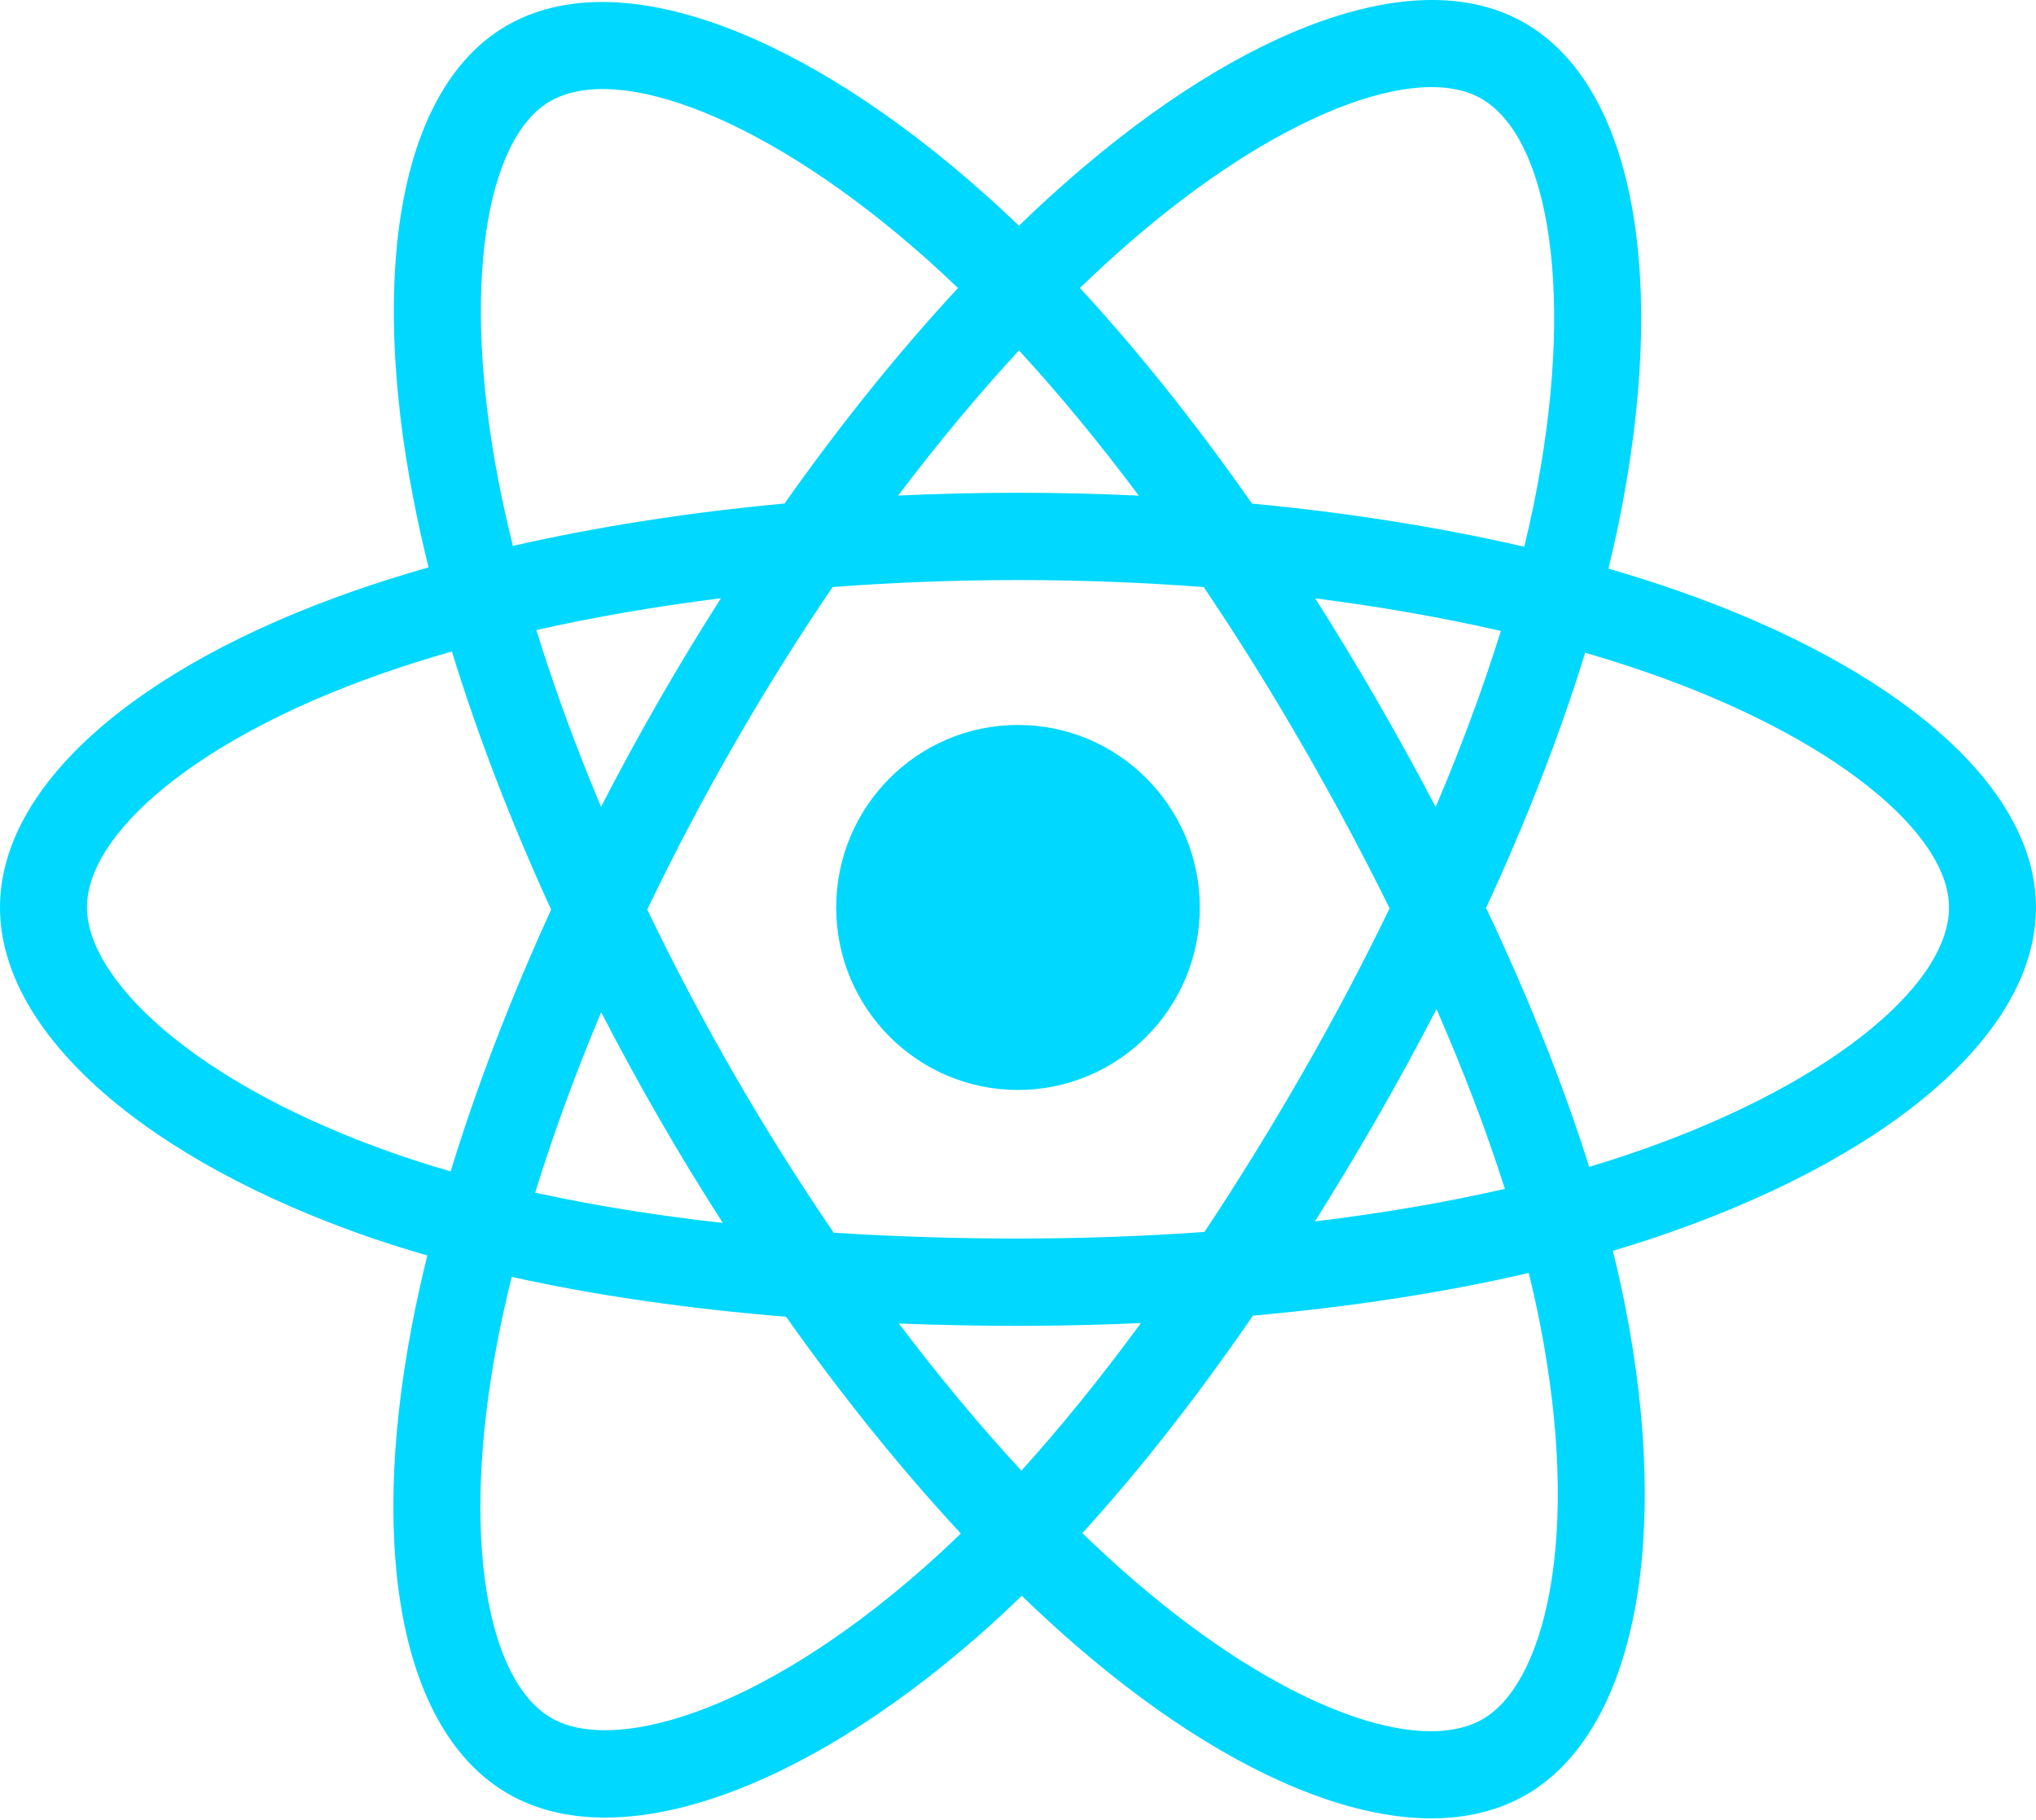 <svg width="85" height="76" viewBox="0 0 85 76" fill="none" xmlns="http://www.w3.org/2000/svg">
<g clip-path="url(#clip0_3_23)">
<path d="M69.887 24.608C69.005 24.303 68.092 24.015 67.151 23.742C67.305 23.109 67.447 22.483 67.573 21.869C69.645 11.775 68.291 3.643 63.666 0.966C59.232 -1.601 51.98 1.076 44.656 7.475C43.952 8.09 43.245 8.741 42.539 9.424C42.069 8.972 41.599 8.536 41.131 8.118C33.455 1.276 25.761 -1.607 21.141 1.078C16.711 3.652 15.399 11.297 17.264 20.863C17.444 21.787 17.654 22.73 17.892 23.689C16.803 24 15.752 24.331 14.746 24.683C5.747 27.832 0 32.769 0 37.889C0 43.178 6.17 48.482 15.543 51.699C16.283 51.952 17.05 52.192 17.841 52.42C17.584 53.458 17.361 54.474 17.174 55.466C15.396 64.866 16.784 72.33 21.202 74.888C25.766 77.53 33.425 74.814 40.883 68.27C41.472 67.752 42.064 67.204 42.657 66.629C43.425 67.371 44.192 68.074 44.955 68.733C52.179 74.974 59.313 77.494 63.727 74.929C68.287 72.279 69.768 64.261 67.845 54.506C67.698 53.761 67.527 53 67.335 52.225C67.873 52.066 68.401 51.901 68.916 51.729C78.66 48.488 85 43.248 85 37.889C85 32.75 79.067 27.781 69.887 24.608ZM67.774 48.269C67.309 48.424 66.832 48.573 66.346 48.718C65.27 45.299 63.818 41.663 62.042 37.907C63.737 34.24 65.133 30.651 66.178 27.255C67.048 27.507 67.892 27.774 68.705 28.055C76.571 30.773 81.369 34.792 81.369 37.889C81.369 41.188 76.187 45.47 67.774 48.269ZM64.282 55.214C65.133 59.528 65.255 63.428 64.691 66.476C64.185 69.216 63.167 71.042 61.908 71.774C59.229 73.331 53.501 71.307 47.323 65.97C46.615 65.358 45.901 64.705 45.186 64.013C47.581 61.384 49.974 58.327 52.31 54.931C56.42 54.565 60.302 53.967 63.822 53.15C63.996 53.852 64.15 54.541 64.282 55.214ZM28.978 71.505C26.361 72.433 24.277 72.459 23.017 71.73C20.336 70.177 19.221 64.185 20.741 56.146C20.916 55.225 21.123 54.28 21.362 53.313C24.844 54.086 28.698 54.642 32.816 54.977C35.168 58.3 37.631 61.354 40.113 64.028C39.571 64.553 39.031 65.053 38.494 65.525C35.196 68.419 31.891 70.472 28.978 71.505ZM16.717 48.249C12.573 46.827 9.15 44.978 6.804 42.962C4.695 41.149 3.631 39.349 3.631 37.889C3.631 34.782 8.245 30.819 15.942 28.125C16.875 27.798 17.853 27.49 18.867 27.201C19.931 30.674 21.326 34.306 23.01 37.978C21.305 41.705 19.889 45.394 18.815 48.908C18.092 48.7 17.392 48.48 16.717 48.249ZM20.827 20.163C19.23 11.967 20.291 5.784 22.96 4.233C25.804 2.58 32.092 4.936 38.72 10.844C39.143 11.222 39.569 11.617 39.995 12.026C37.526 14.688 35.085 17.719 32.754 21.022C28.757 21.394 24.93 21.991 21.412 22.792C21.191 21.898 20.994 21.021 20.827 20.163ZM57.492 29.252C56.651 27.793 55.788 26.369 54.908 24.984C57.62 25.328 60.218 25.785 62.658 26.344C61.926 28.701 61.013 31.166 59.938 33.692C59.167 32.223 58.351 30.741 57.492 29.252ZM42.541 14.631C44.215 16.453 45.893 18.487 47.542 20.694C45.88 20.615 44.197 20.574 42.5 20.574C40.819 20.574 39.148 20.614 37.496 20.691C39.148 18.505 40.84 16.474 42.541 14.631ZM27.493 29.277C26.653 30.739 25.852 32.213 25.093 33.69C24.036 31.172 23.131 28.696 22.392 26.306C24.818 25.761 27.404 25.315 30.099 24.978C29.206 26.376 28.335 27.81 27.493 29.277ZM30.176 51.061C27.392 50.749 24.767 50.327 22.342 49.797C23.093 47.364 24.018 44.835 25.098 42.263C25.858 43.739 26.662 45.213 27.507 46.679C28.368 48.172 29.26 49.635 30.176 51.061ZM42.641 61.404C40.92 59.54 39.203 57.478 37.527 55.26C39.154 55.324 40.814 55.357 42.5 55.357C44.233 55.357 45.945 55.318 47.631 55.242C45.976 57.5 44.304 59.566 42.641 61.404ZM59.972 42.132C61.108 44.732 62.066 47.247 62.827 49.639C60.362 50.203 57.701 50.658 54.898 50.996C55.78 49.592 56.651 48.143 57.507 46.654C58.373 45.146 59.195 43.636 59.972 42.132ZM54.362 44.832C53.033 47.145 51.669 49.353 50.284 51.437C47.762 51.618 45.156 51.712 42.5 51.712C39.855 51.712 37.282 51.629 34.804 51.468C33.364 49.356 31.97 47.142 30.649 44.852C29.333 42.569 28.121 40.266 27.023 37.977C28.121 35.682 29.33 33.377 30.639 31.098L30.639 31.098C31.951 28.813 33.333 26.609 34.76 24.511C37.288 24.319 39.88 24.219 42.5 24.219C45.131 24.219 47.727 24.32 50.254 24.513C51.66 26.596 53.032 28.793 54.35 31.078C55.682 33.389 56.907 35.679 58.014 37.925C56.91 40.209 55.689 42.522 54.362 44.832ZM61.852 4.124C64.699 5.772 65.806 12.418 64.017 21.133C63.903 21.689 63.775 22.255 63.635 22.829C60.109 22.012 56.279 21.405 52.27 21.027C49.934 17.688 47.514 14.652 45.085 12.024C45.738 11.394 46.39 10.792 47.04 10.224C53.315 4.742 59.18 2.577 61.852 4.124ZM42.5 30.269C46.692 30.269 50.09 33.681 50.09 37.889C50.09 42.098 46.692 45.509 42.5 45.509C38.308 45.509 34.91 42.098 34.91 37.889C34.91 33.681 38.308 30.269 42.5 30.269Z" fill="#00D8FF"/>
</g>
<defs>
<clipPath id="clip0_3_23">
<rect width="85" height="76" fill="white"/>
</clipPath>
</defs>
</svg>
